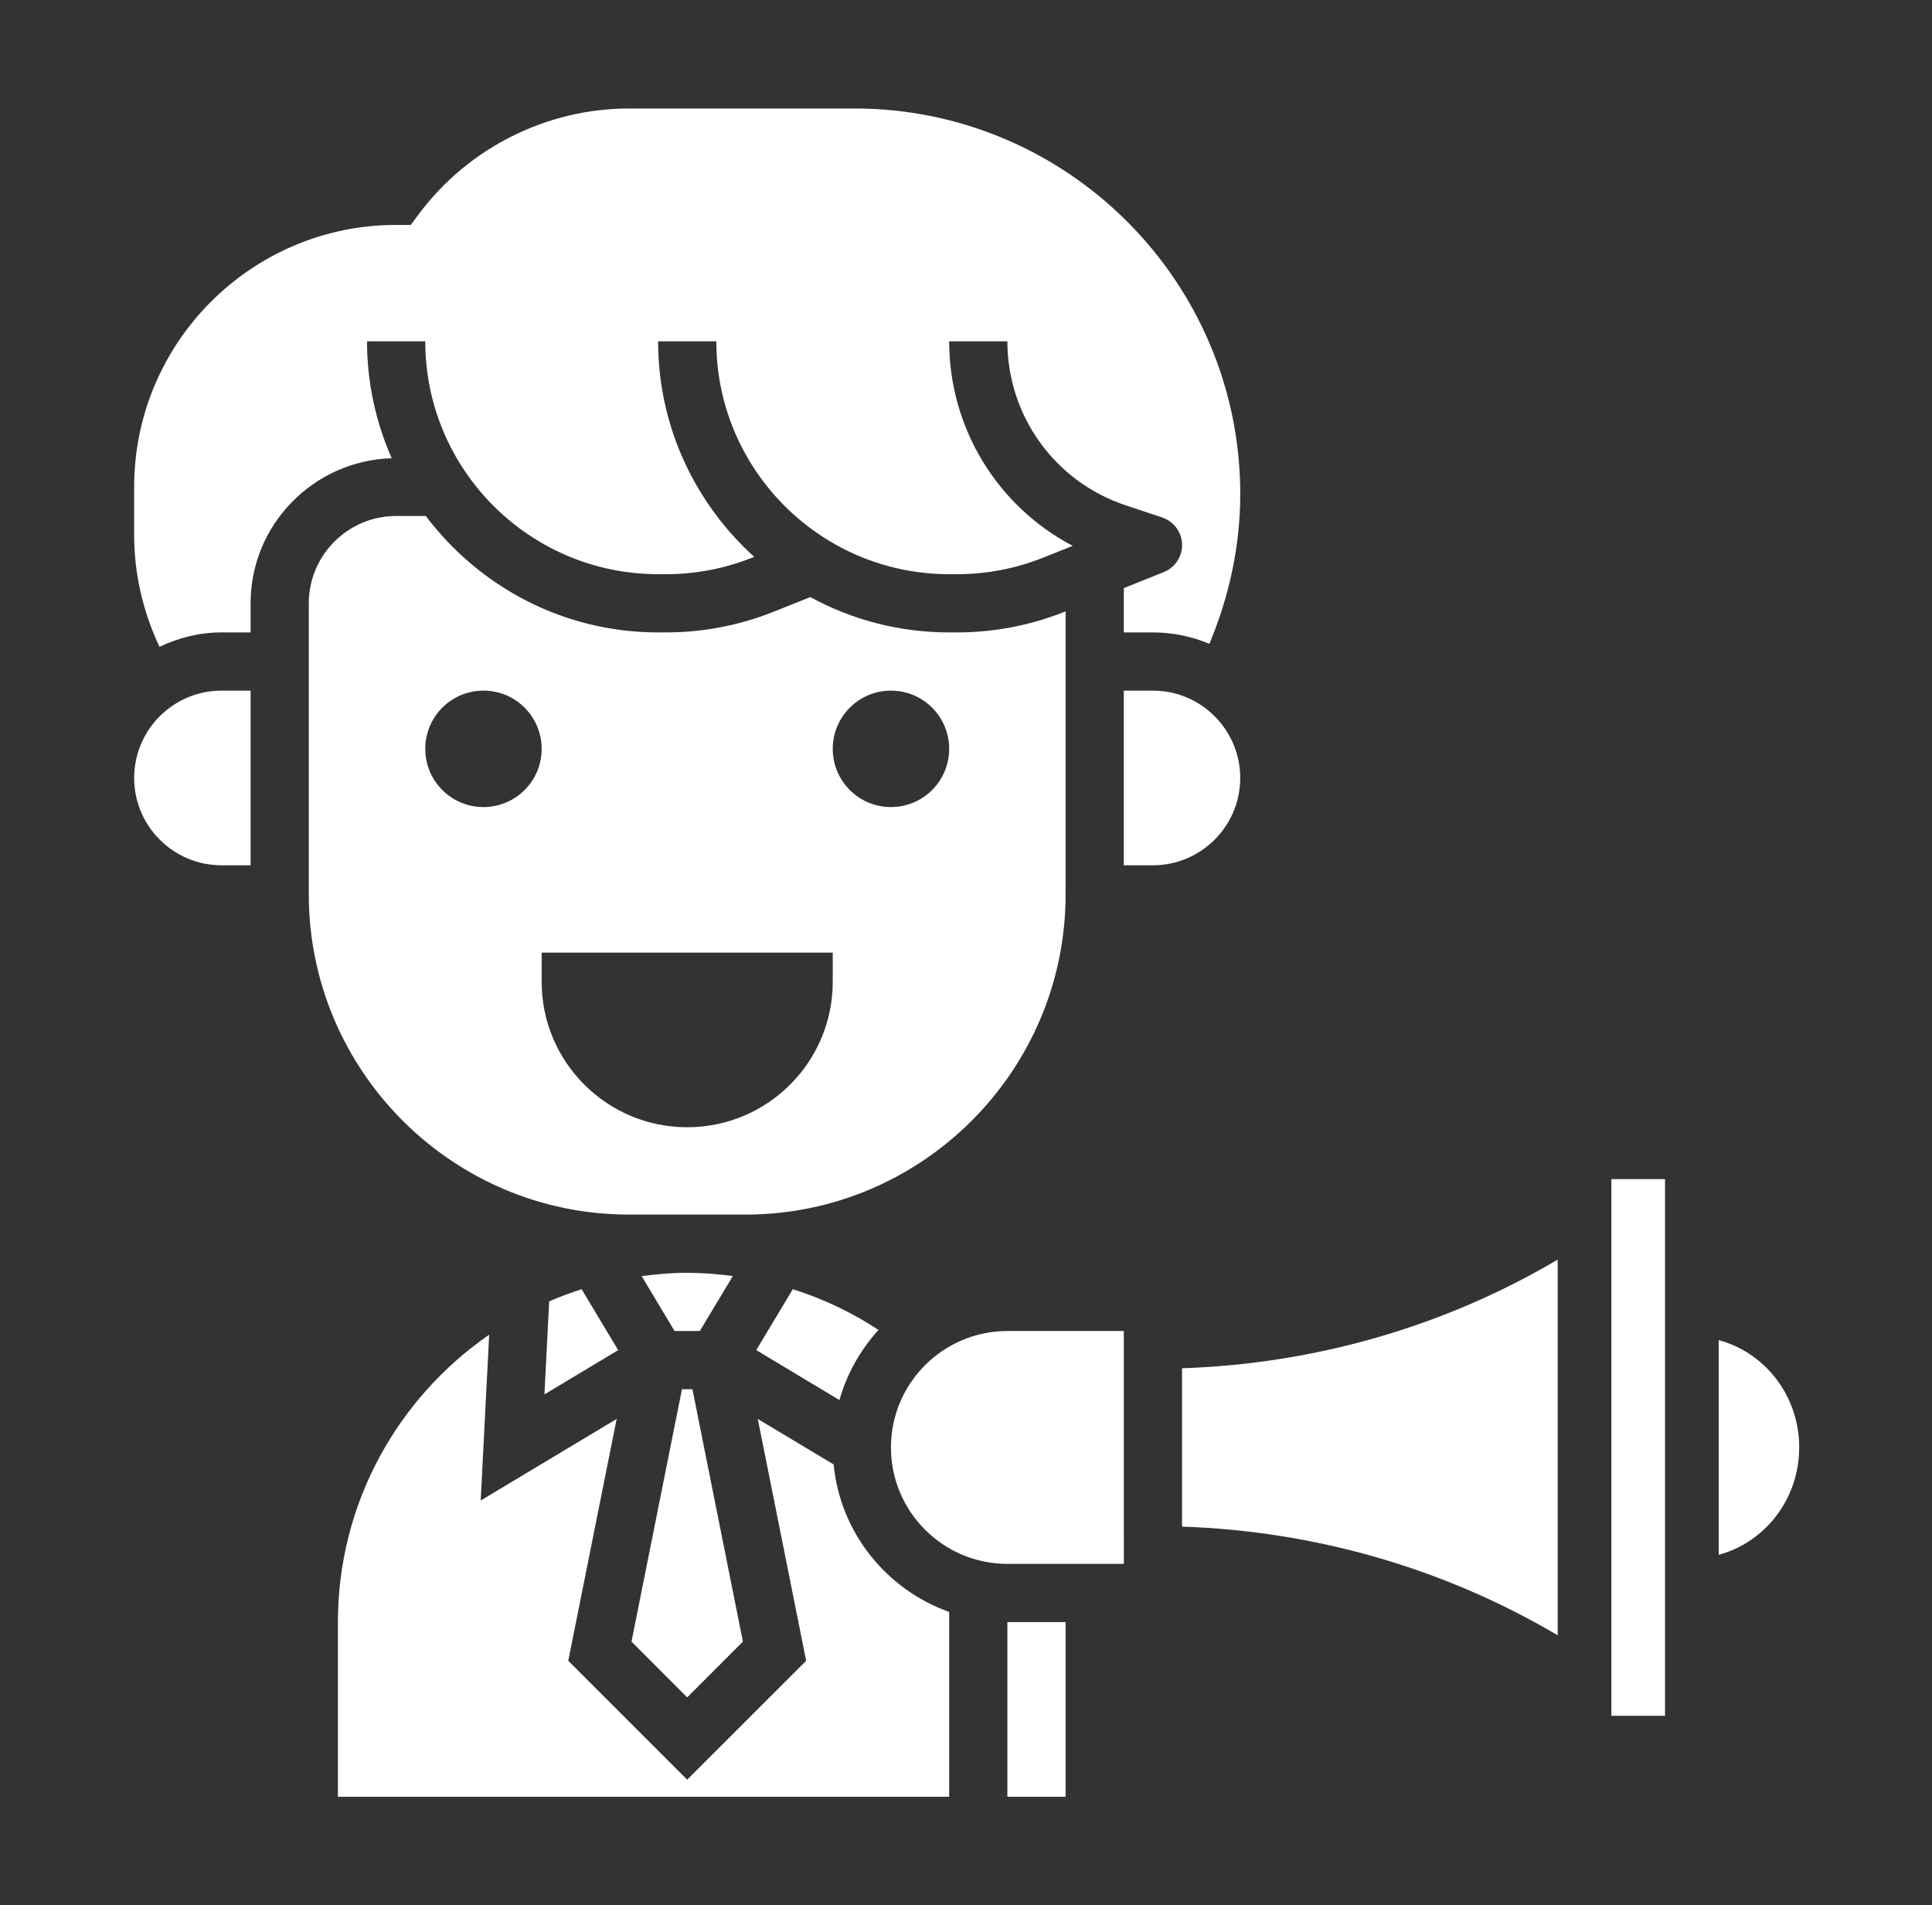 <svg width="72" height="71" viewBox="0 0 72 71" fill="none" xmlns="http://www.w3.org/2000/svg">
<rect x="0" y="0" width="72" height="71" fill="#333333" stroke="none"/>
<path d="M64.051 49.941V57.941C65.774 57.477 67.051 55.869 67.051 53.94C67.051 52.01 65.773 50.403 64.051 49.941Z" fill="white"/>
<path d="M31.067 54.574L28.24 52.879L30.043 61.891L25.61 66.322L21.178 61.891L22.981 52.879L17.914 55.918L18.23 49.739C14.829 52.09 12.593 56.011 12.593 60.449V66.958H35.373V60.07C33.04 59.241 31.314 57.123 31.067 54.574Z" fill="white"/>
<path d="M20.29 51.963L23.037 50.314L21.675 48.044C21.262 48.175 20.86 48.327 20.466 48.496L20.29 51.963Z" fill="white"/>
<path d="M27.311 47.553C26.751 47.48 26.185 47.432 25.61 47.432C25.033 47.432 24.469 47.483 23.913 47.556L25.139 49.602H26.08L27.311 47.553Z" fill="white"/>
<path d="M25.61 63.254L27.686 61.177L25.805 51.771H25.415L23.534 61.177L25.61 63.254Z" fill="white"/>
<path d="M5 28.992C5 30.786 6.46 32.246 8.254 32.246H9.339V25.737H8.254C6.46 25.737 5 27.197 5 28.992Z" fill="white"/>
<path d="M13.678 12.72H15.848C15.848 17.505 19.741 21.398 24.526 21.398H24.815C25.924 21.398 27.009 21.19 28.039 20.778L28.107 20.751C25.913 18.765 24.526 15.905 24.526 12.72H26.695C26.695 17.505 30.588 21.398 35.373 21.398H35.663C36.771 21.398 37.856 21.19 38.886 20.778L39.977 20.342C37.176 18.872 35.373 15.96 35.373 12.72H37.542C37.542 15.496 39.313 17.952 41.947 18.83L43.31 19.284C43.741 19.428 44.038 19.827 44.052 20.281C44.065 20.736 43.793 21.151 43.37 21.32L41.882 21.916V23.568H42.966C43.712 23.568 44.422 23.72 45.069 23.993C45.811 22.23 46.221 20.33 46.221 18.416C46.221 10.49 39.773 4.043 31.848 4.043H23.441C20.385 4.043 17.465 5.503 15.631 7.948L15.306 8.382H14.763C9.379 8.381 5 12.762 5 18.144V19.953C5 21.395 5.333 22.808 5.944 24.105C6.648 23.77 7.424 23.568 8.254 23.568H9.339V22.483C9.339 19.549 11.685 17.166 14.598 17.076C14.01 15.742 13.678 14.27 13.678 12.72Z" fill="white"/>
<path d="M23.441 45.263H27.78C34.359 45.263 39.712 39.91 39.712 33.331V22.784L39.69 22.792C38.404 23.306 37.049 23.568 35.663 23.568H35.373C33.499 23.568 31.736 23.09 30.197 22.251L28.844 22.792C27.556 23.306 26.201 23.568 24.815 23.568H24.526C20.988 23.568 17.85 21.857 15.868 19.229H14.763C12.969 19.229 11.508 20.689 11.508 22.483V33.331C11.508 39.91 16.862 45.263 23.441 45.263ZM33.203 25.737C34.402 25.737 35.373 26.708 35.373 27.907C35.373 29.105 34.402 30.076 33.203 30.076C32.005 30.076 31.034 29.105 31.034 27.907C31.034 26.708 32.005 25.737 33.203 25.737ZM31.034 35.5V36.585C31.034 39.58 28.605 42.008 25.61 42.008C22.615 42.008 20.186 39.58 20.186 36.585V35.5H31.034ZM18.017 25.737C19.216 25.737 20.186 26.708 20.186 27.907C20.186 29.105 19.216 30.076 18.017 30.076C16.818 30.076 15.848 29.105 15.848 27.907C15.848 26.708 16.818 25.737 18.017 25.737Z" fill="white"/>
<path d="M31.283 52.175C31.562 51.189 32.068 50.299 32.74 49.562C31.741 48.903 30.669 48.399 29.546 48.043L28.183 50.313L31.283 52.175Z" fill="white"/>
<path d="M60.051 43.941H62.051V63.941H60.051V43.941Z" fill="white"/>
<path d="M37.542 66.958H38.627H39.712V60.449H37.542V66.958Z" fill="white"/>
<path d="M46.22 28.992C46.22 27.197 44.76 25.737 42.966 25.737H41.881V32.246H42.966C44.76 32.246 46.22 30.786 46.22 28.992Z" fill="white"/>
<path d="M44.051 56.891C48.998 57.057 53.812 58.438 58.051 60.941V46.941C53.812 49.445 48.998 50.824 44.051 50.99V56.891Z" fill="white"/>
<path d="M37.542 49.602C35.149 49.602 33.203 51.548 33.203 53.941C33.203 56.334 35.149 58.28 37.542 58.28H41.883L41.881 49.602H37.542Z" fill="white"/>
</svg>
